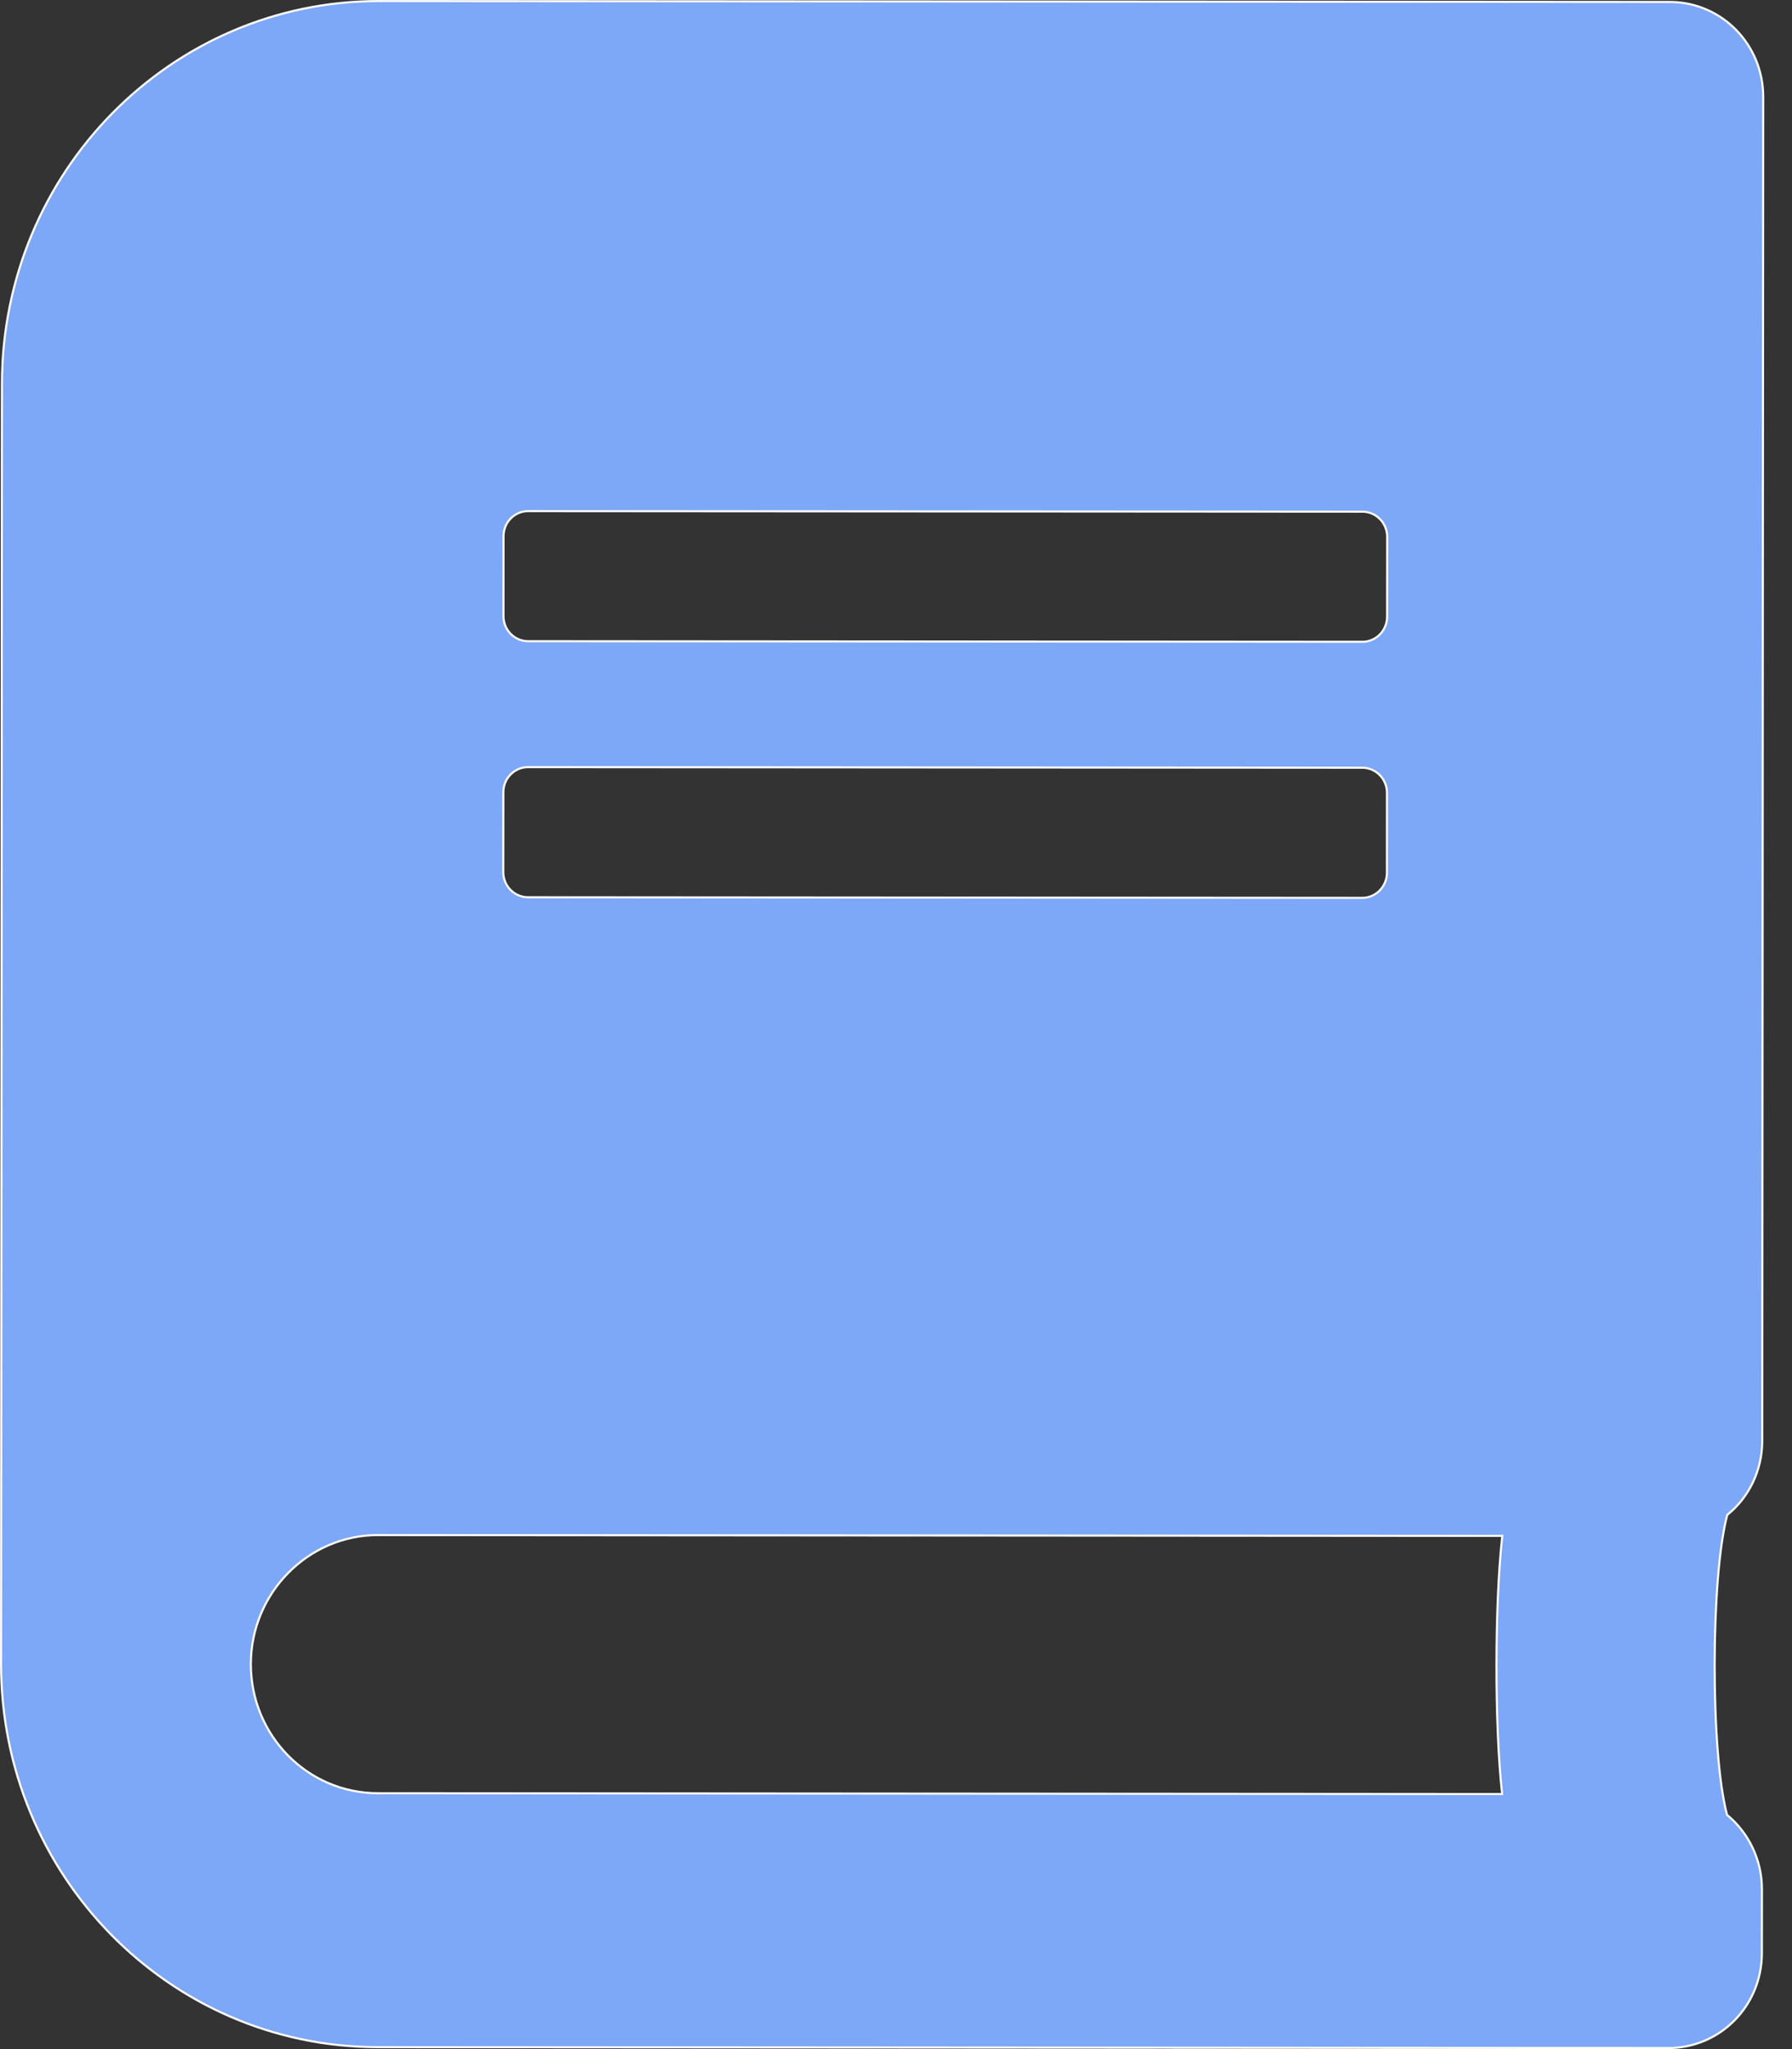 <svg width="42" height="48" viewBox="0 0 42 48" fill="none" xmlns="http://www.w3.org/2000/svg">
<rect x="0" y="0" width="42" height="48" fill="#333333" stroke="none"/>
<path d="M40.476 42.507L40.478 42.514L40.484 42.519C40.977 42.927 41.295 43.558 41.295 44.253L41.294 45.753C41.293 46.986 40.316 47.976 39.103 47.975L8.849 47.954C3.974 47.95 0.021 43.93 0.025 38.976L0.046 8.99C0.049 4.036 4.008 0.021 8.883 0.025L39.137 0.046C40.35 0.047 41.326 1.039 41.325 2.272L41.302 33.758C41.302 34.453 40.982 35.083 40.489 35.481L40.483 35.486L40.481 35.494C40.286 36.219 40.188 37.611 40.187 39C40.186 40.389 40.282 41.782 40.476 42.507ZM35.178 42.025L35.205 42.025L35.203 41.997C35.029 40.397 35.031 37.606 35.207 36.005L35.21 35.978L35.182 35.978L8.857 35.959C7.22 35.958 5.88 37.318 5.879 38.98C5.878 40.652 7.206 42.005 8.853 42.006L35.178 42.025ZM12.379 11.973C12.061 11.972 11.801 12.236 11.801 12.559L11.8 14.433C11.799 14.756 12.059 15.02 12.377 15.02L31.932 15.034C32.25 15.034 32.51 14.77 32.51 14.448L32.512 12.574C32.512 12.251 32.252 11.987 31.934 11.986L12.379 11.973ZM12.375 17.97C12.057 17.97 11.797 18.234 11.797 18.556L11.795 20.43C11.795 20.753 12.055 21.017 12.373 21.018L31.928 21.032C32.246 21.032 32.506 20.768 32.506 20.445L32.507 18.571C32.508 18.248 32.248 17.984 31.93 17.984L12.375 17.97Z" fill="#7DA7F7" stroke="white" stroke-width="0.049"/>
</svg>
